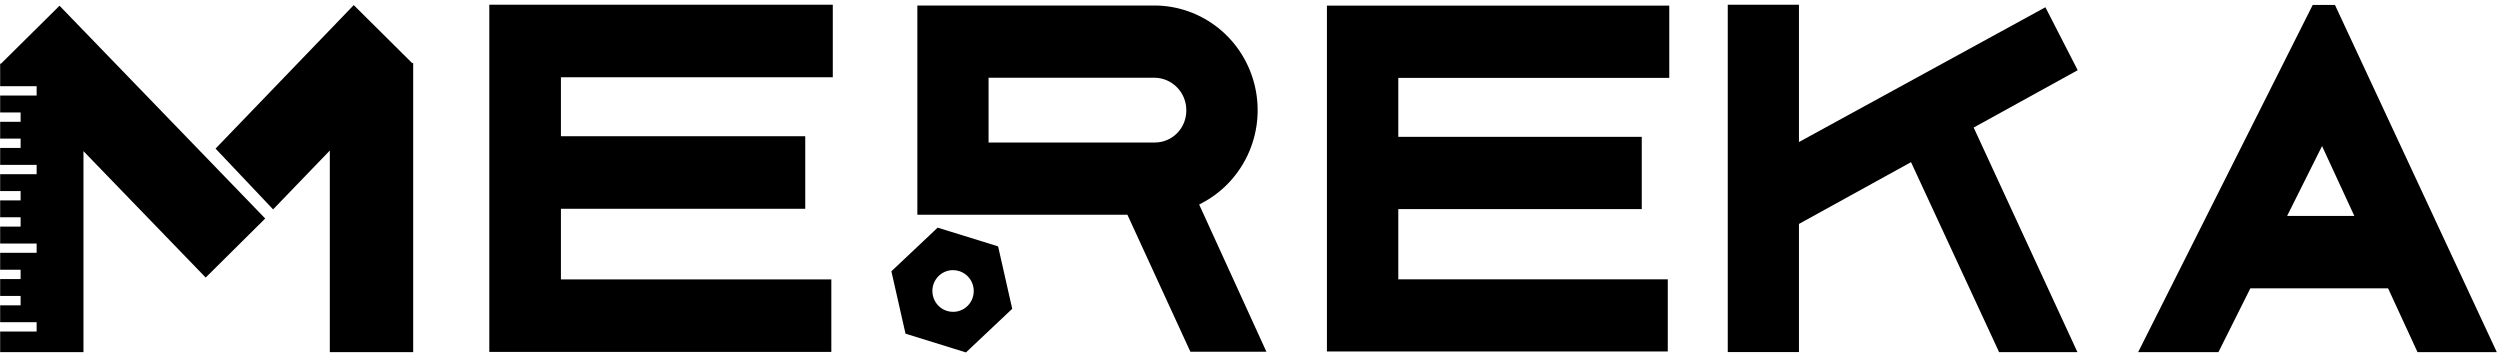 <svg width="182" height="26" viewBox="0 0 182 26" fill="none" xmlns="http://www.w3.org/2000/svg">
<path d="M35.766 25.475H60.38V20.484H40.693V15.069H58.477V10.078H40.693V5.476H60.486V0.488H35.766V25.475Z" fill="black"/>
<path d="M60.521 25.619H35.621V0.343H60.627V5.624H40.835V9.918H58.622V15.199H40.835V20.341H60.521V25.619ZM35.905 25.329H60.238V20.628H40.548V14.924H58.339V10.209H40.548V5.334H60.347V0.633H35.905V25.329Z" fill="black"/>
<path d="M96.742 25.451H121.27V20.481H101.652V15.078H119.379V10.101H101.652V5.525H121.376V0.555H96.742V25.451Z" fill="black"/>
<path d="M121.414 25.587H96.6V0.409H121.523V5.67H101.796V9.962H119.52V15.222H101.796V20.335H121.414V25.587ZM96.883 25.297H121.13V20.622H101.513V14.938H119.237V10.252H101.513V5.38H121.234V0.694H96.883V25.297Z" fill="black"/>
<path d="M148.846 0.723L130.827 10.577V0.45H125.92V25.527H130.827V16.218L139.187 11.601L145.615 25.489L151.015 25.492L143.501 9.222L151.07 5.052L148.846 0.723Z" fill="black"/>
<path d="M151.237 25.634H145.528L145.496 25.553L139.122 11.805L130.964 16.302V25.631H125.781V0.343H130.964V10.339L148.905 0.528L151.257 5.11L143.683 9.286L151.237 25.634ZM145.703 25.344H150.793L143.313 9.164L150.879 4.985L148.788 0.923L130.686 10.818V0.589H126.062V25.387H130.686V16.134L139.251 11.407L145.703 25.344Z" fill="black"/>
<path d="M169.896 0.502H168.464L155.891 25.488H161.417L163.74 20.846H173.944L176.09 25.488H181.533L169.896 0.502ZM166.27 15.861L169.051 10.301L171.63 15.861H166.27Z" fill="black"/>
<path d="M181.767 25.634H175.995L173.852 20.991H163.826L161.502 25.634H155.658L168.366 0.36H169.985L181.767 25.634ZM176.178 25.344H181.335L169.807 0.633H168.541L156.128 25.341H161.336L163.657 20.698H174.033L176.178 25.344ZM171.844 16.012H166.043L169.057 9.977L171.844 16.012ZM166.501 15.722H171.397L169.045 10.632L166.501 15.722Z" fill="black"/>
<path d="M4.334 0.418L0.074 4.634H0.011V4.701L0 4.715L0.011 4.73V6.276H2.667V6.955H0.011V8.186H1.501V8.868H0.011V10.092H1.501V10.771H0.011V12.002H2.667V12.683H0.011V13.911H1.501V14.59H0.011V15.817H1.501V16.496H0.011V17.73H2.667V18.406H0.011V19.639H1.501V20.315H0.011V21.545H1.501V22.227H0.011V23.454H2.667V24.134H0.011V25.634H6.076V11.003L14.974 20.205L19.308 15.907L4.334 0.418Z" fill="black"/>
<path d="M30.08 4.669V4.594L30.003 4.591L25.752 0.372L15.693 10.818L19.882 15.243L24.01 10.96V25.634H30.08V4.675H30.083L30.08 4.669Z" fill="black"/>
<path d="M91.411 8.032C91.411 6.053 90.638 4.153 89.259 2.75C87.88 1.347 86.008 0.554 84.054 0.546H66.92V15.478H71.824H82.163L86.747 25.454H91.958L87.088 14.805C88.373 14.215 89.463 13.261 90.226 12.057C90.988 10.854 91.391 9.453 91.385 8.024L91.411 8.032ZM84.028 10.51H71.824V5.514H84.054C84.379 5.514 84.701 5.58 85.001 5.707C85.301 5.835 85.573 6.021 85.802 6.255C86.03 6.489 86.211 6.766 86.333 7.071C86.456 7.376 86.517 7.703 86.515 8.032C86.517 8.359 86.456 8.683 86.334 8.986C86.212 9.288 86.031 9.563 85.804 9.795C85.576 10.026 85.305 10.209 85.006 10.334C84.708 10.458 84.388 10.521 84.065 10.519" fill="black"/>
<path d="M92.194 25.605H86.659L82.075 15.632H66.783V0.401H84.061C85.763 0.407 87.412 0.998 88.74 2.076C90.068 3.155 90.996 4.657 91.371 6.339C91.747 8.02 91.549 9.781 90.809 11.334C90.069 12.886 88.831 14.139 87.298 14.887L92.194 25.605ZM86.839 25.315H91.749L86.911 14.744L87.043 14.681C88.542 13.986 89.762 12.793 90.501 11.299C91.239 9.806 91.451 8.101 91.103 6.469C90.754 4.837 89.865 3.374 88.583 2.323C87.302 1.272 85.704 0.697 84.055 0.692H67.061V15.336H82.244L86.839 25.315ZM84.055 10.665H71.688V5.372H84.055C84.744 5.381 85.402 5.666 85.885 6.164C86.368 6.663 86.637 7.334 86.633 8.033C86.636 8.378 86.572 8.72 86.443 9.039C86.315 9.359 86.126 9.65 85.886 9.894C85.646 10.139 85.361 10.334 85.047 10.467C84.732 10.599 84.395 10.668 84.055 10.668V10.665ZM71.968 10.374H84.055C84.359 10.377 84.66 10.318 84.942 10.201C85.223 10.084 85.479 9.912 85.694 9.694C85.909 9.476 86.078 9.217 86.194 8.931C86.308 8.646 86.366 8.341 86.364 8.033C86.367 7.408 86.126 6.808 85.693 6.363C85.26 5.919 84.671 5.665 84.055 5.659H71.968V10.374Z" fill="black"/>
<path d="M68.295 16.726L65.029 19.784L66.029 24.174L70.278 25.494L73.532 22.422L72.543 18.043L68.295 16.726ZM70.945 21.659C70.85 21.971 70.665 22.248 70.415 22.454C70.165 22.66 69.86 22.787 69.538 22.818C69.217 22.849 68.894 22.782 68.609 22.627C68.325 22.472 68.093 22.235 67.942 21.946C67.791 21.657 67.727 21.329 67.76 21.004C67.793 20.679 67.92 20.37 68.125 20.118C68.331 19.866 68.605 19.681 68.915 19.587C69.224 19.493 69.553 19.494 69.862 19.59C70.068 19.652 70.259 19.756 70.425 19.894C70.591 20.033 70.729 20.203 70.829 20.395C70.93 20.588 70.992 20.798 71.012 21.015C71.032 21.232 71.009 21.451 70.945 21.659Z" fill="black"/>
<path d="M70.321 25.657L65.921 24.291L64.893 19.75L68.261 16.572L72.662 17.936L73.69 22.48L70.321 25.657ZM66.153 24.076L70.252 25.35L73.404 22.387L72.441 18.154L68.33 16.883L65.179 19.837L66.153 24.076ZM69.387 22.976C69.211 22.977 69.035 22.95 68.866 22.898C68.458 22.774 68.109 22.506 67.881 22.142C67.653 21.778 67.562 21.343 67.626 20.916C67.689 20.49 67.902 20.101 68.226 19.821C68.549 19.542 68.962 19.389 69.387 19.393C69.563 19.393 69.738 19.419 69.906 19.471C70.309 19.598 70.655 19.868 70.879 20.231C71.104 20.593 71.193 21.025 71.13 21.449C71.067 21.872 70.857 22.259 70.538 22.539C70.218 22.819 69.81 22.974 69.387 22.976ZM69.387 19.666C69.027 19.663 68.677 19.792 68.403 20.029C68.129 20.267 67.948 20.596 67.894 20.957C67.841 21.319 67.918 21.687 68.111 21.996C68.304 22.304 68.601 22.532 68.946 22.637C69.089 22.681 69.238 22.703 69.387 22.701C69.747 22.702 70.095 22.572 70.368 22.335C70.64 22.098 70.82 21.769 70.872 21.409C70.925 21.049 70.848 20.681 70.656 20.374C70.463 20.066 70.167 19.84 69.823 19.735C69.682 19.689 69.535 19.666 69.387 19.668V19.666Z" fill="black"/>
</svg>
